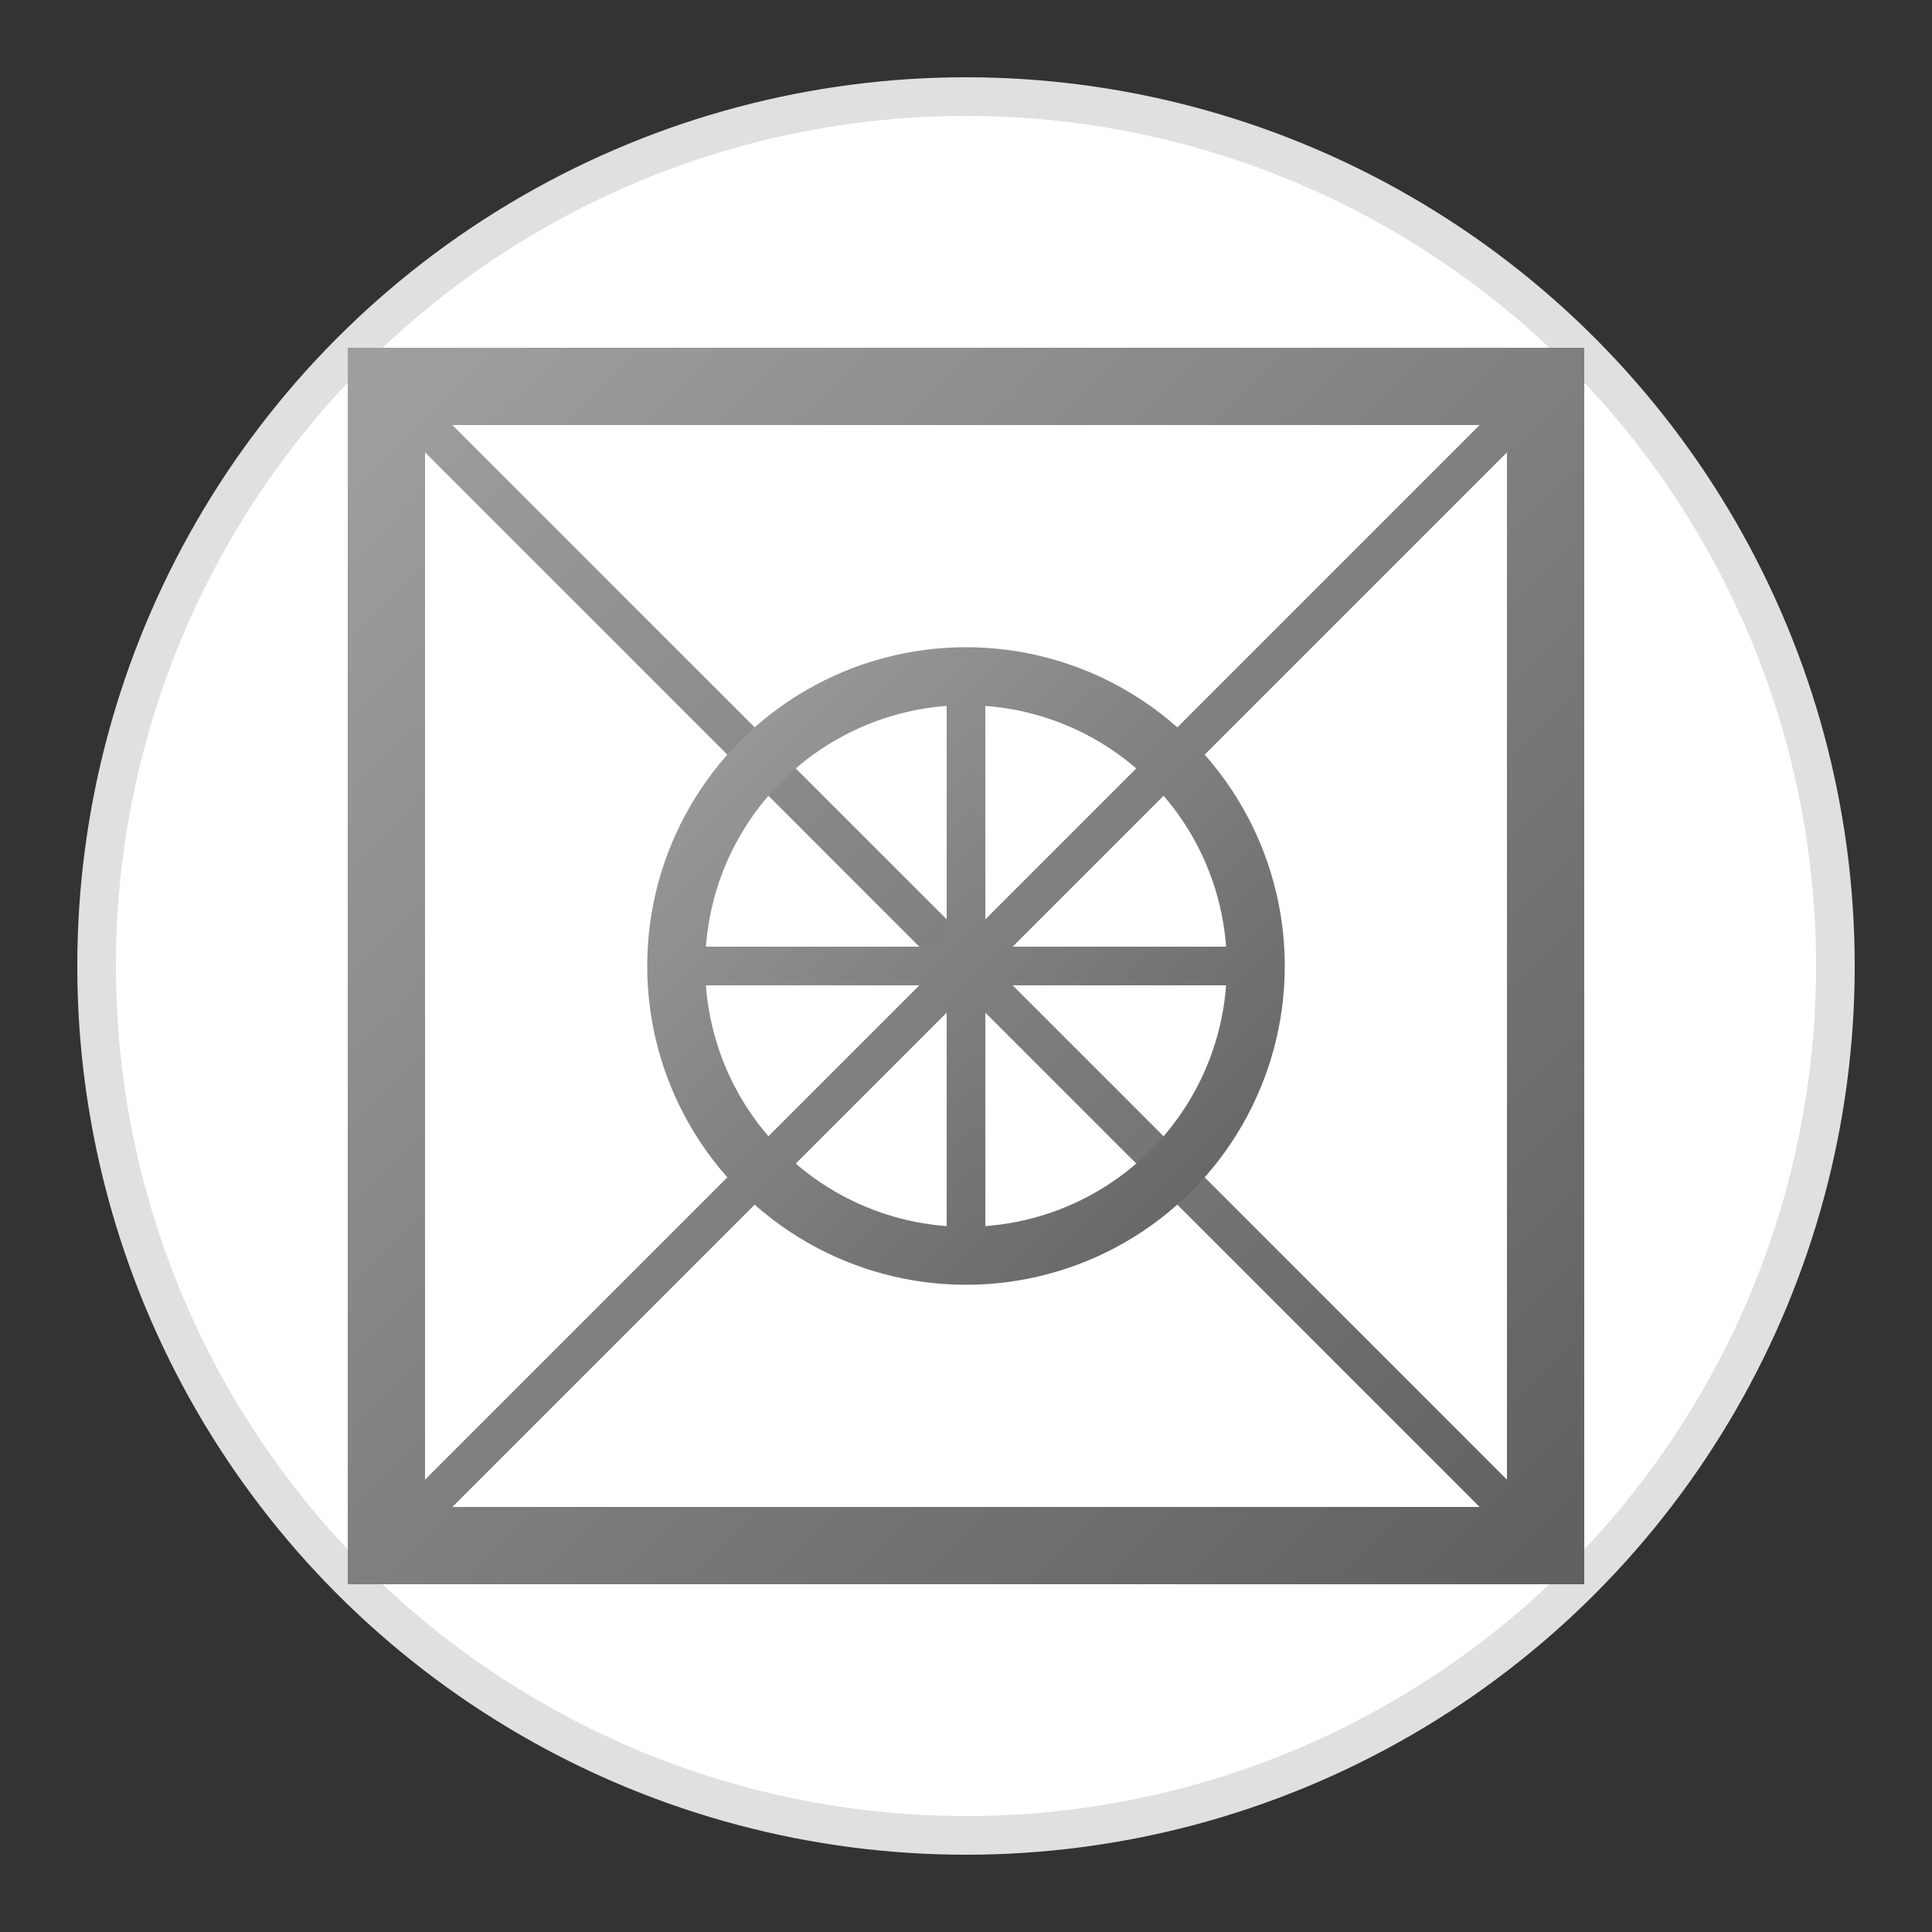<svg xmlns="http://www.w3.org/2000/svg" viewBox="0 0 100 100">
  <rect x="0" y="0" width="100" height="100" fill="#333333" stroke="none"/>
  <defs>
    <linearGradient id="defaultGradient" x1="0%" y1="0%" x2="100%" y2="100%">
      <stop offset="0%" style="stop-color:#9E9E9E"/>
      <stop offset="100%" style="stop-color:#616161"/>
    </linearGradient>
  </defs>
  <circle cx="50" cy="50" r="45" fill="white" stroke="#E0E0E0" stroke-width="2"/>
  <path d="M20,20 L80,20 L80,80 L20,80 Z" fill="none" stroke="url(#defaultGradient)" stroke-width="4" rx="10" ry="10"/>
  <path d="M20,20 L80,80 M80,20 L20,80" fill="none" stroke="url(#defaultGradient)" stroke-width="2"/>
  <circle cx="50" cy="50" r="15" fill="none" stroke="url(#defaultGradient)" stroke-width="3"/>
  <path d="M35,50 L65,50 M50,35 L50,65" fill="none" stroke="url(#defaultGradient)" stroke-width="2"/>
</svg>
